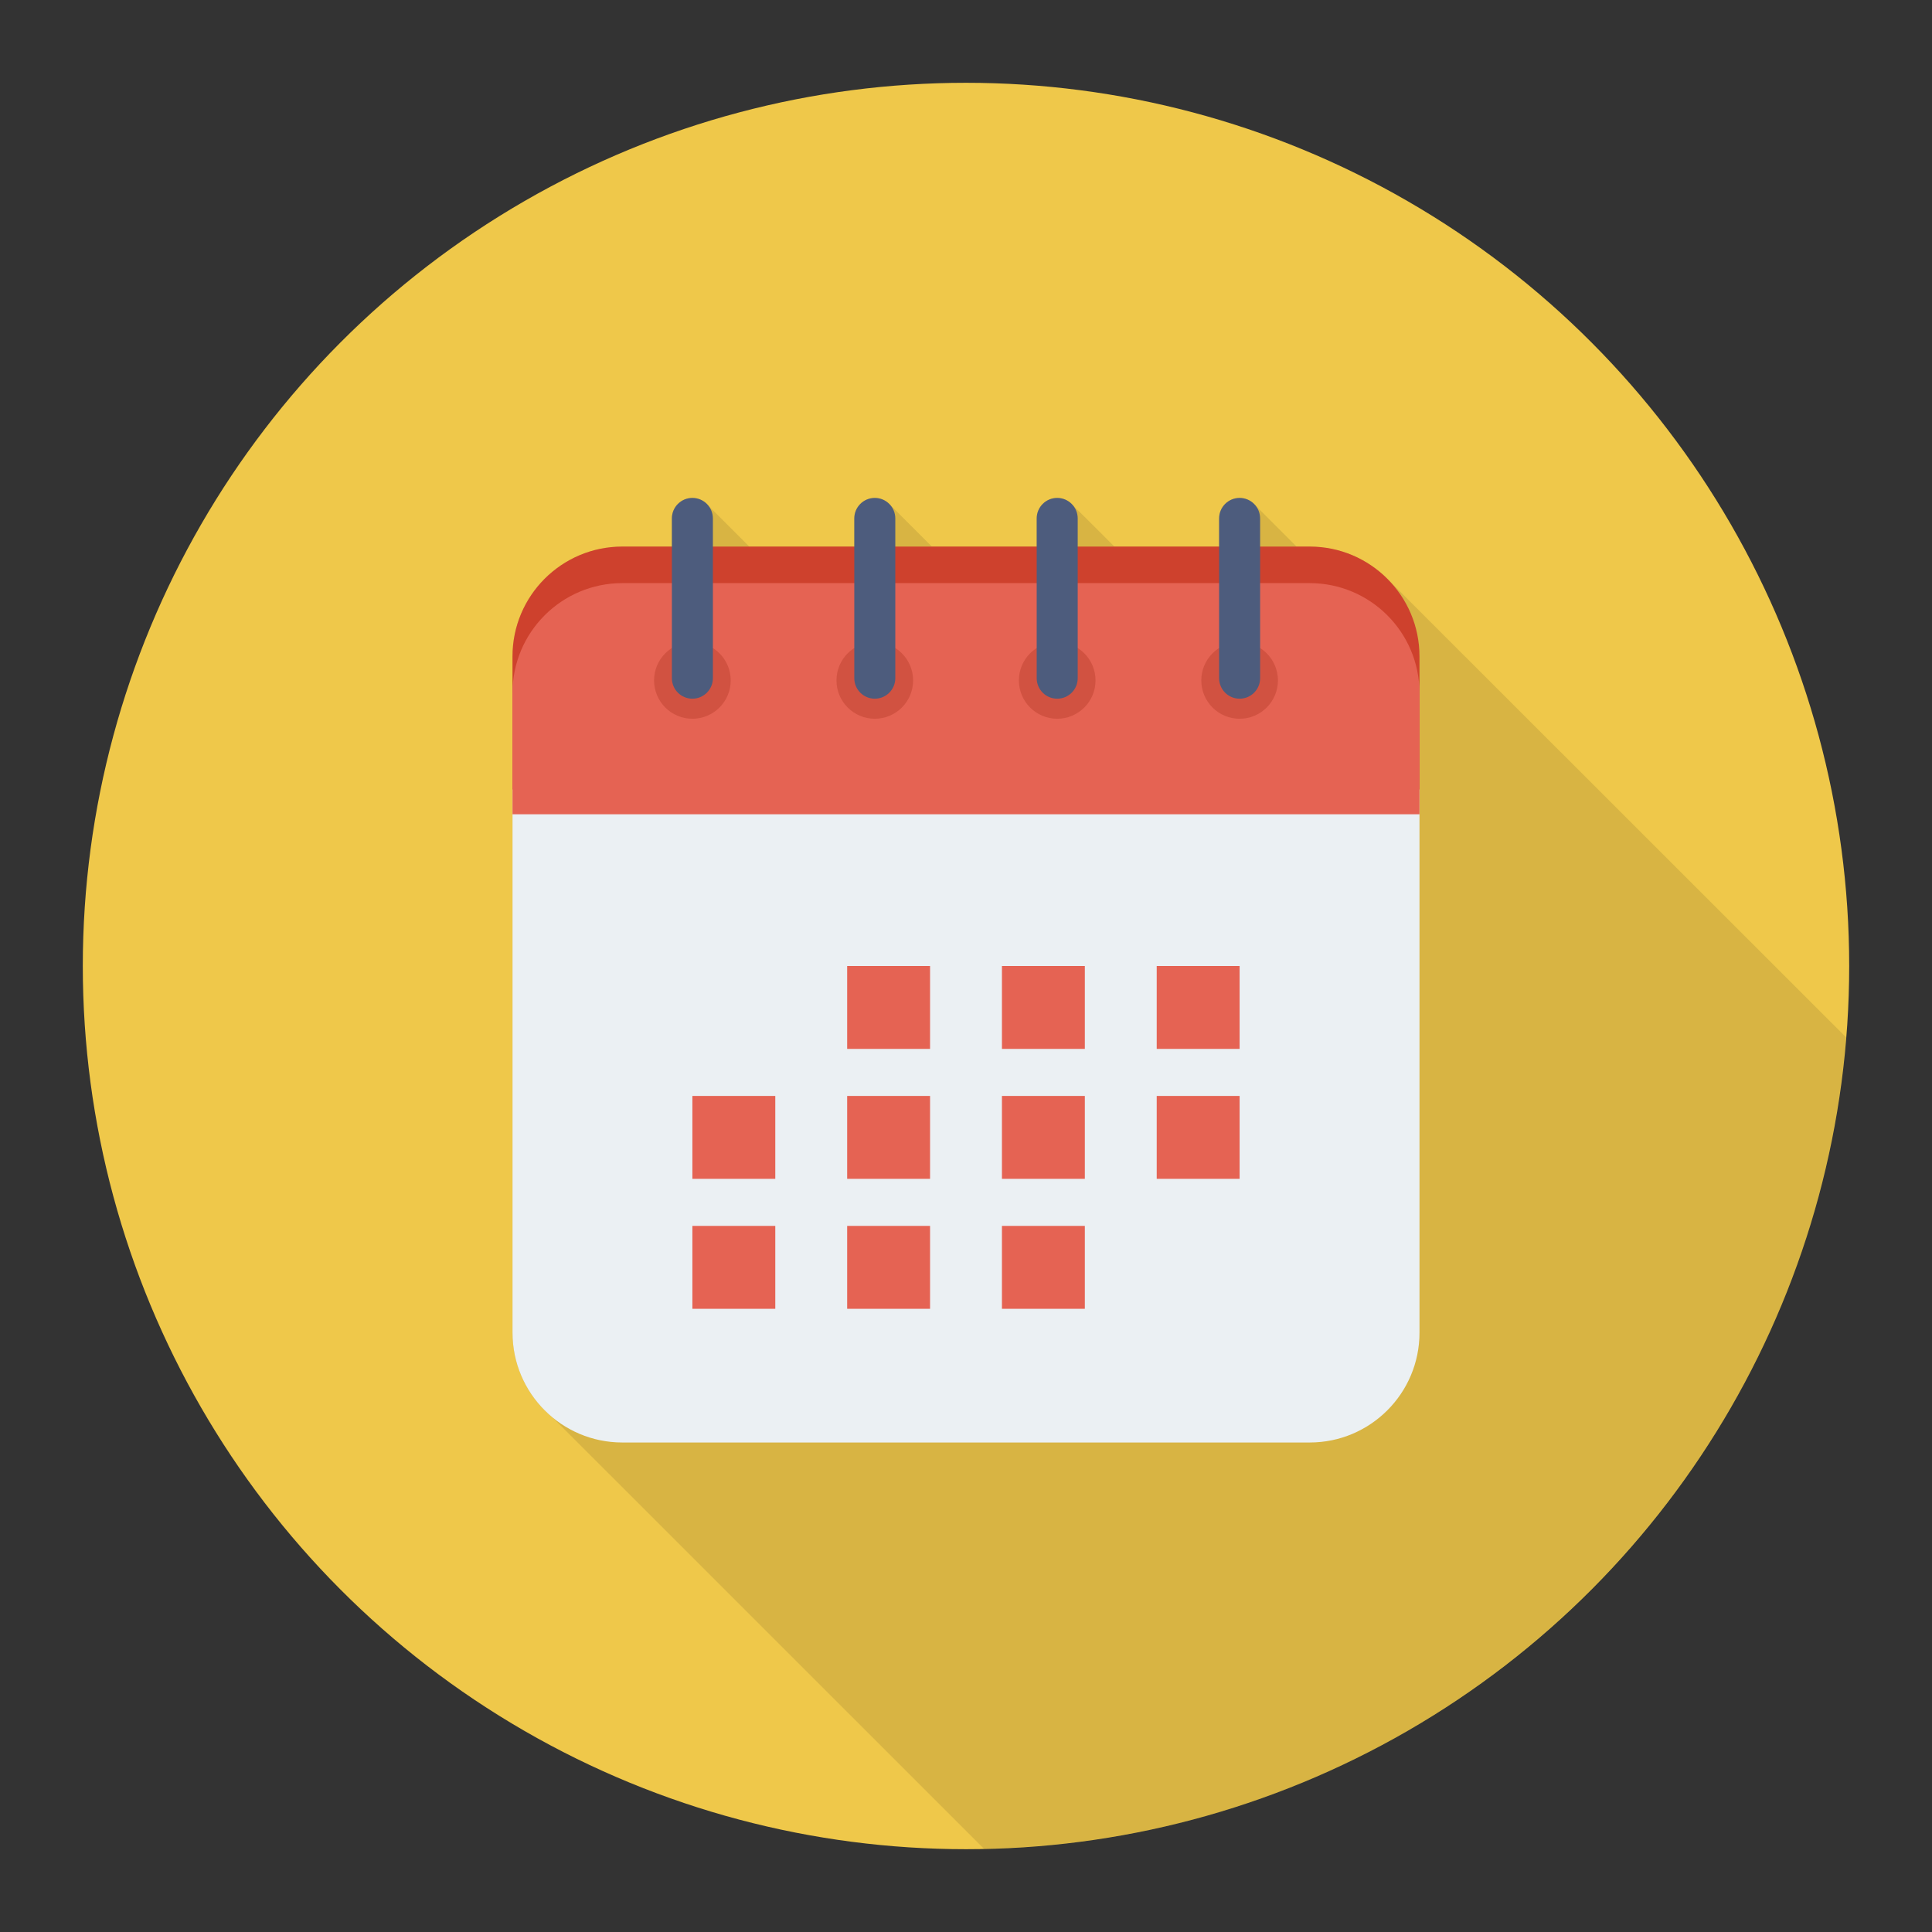 <svg enable-background="new 0 0 140 140" height="512" viewBox="0 0 140 140" width="512" xmlns="http://www.w3.org/2000/svg"><rect x="0" y="0" width="140" height="140" fill="#333333" stroke="none"/><circle cx="70" cy="70" fill="#efc84a" r="64"/><path d="m94.906 39.608h-.95l-3.03-3.03c-.27-.3-.66-.5-1.1-.5-.82 0-1.48.67-1.48 1.49v2.04h-7.59c-1.14-1.15-2.69-2.68-3.04-3.02-.28-.31-.67-.51-1.11-.51-.82 0-1.48.67-1.48 1.49v2.04h-7.6l-3.02-3.02c-.27-.31-.67-.51-1.11-.51-.83 0-1.49.67-1.49 1.49v2.04h-7.61l-2.97-2.97c-.27-.34-.68-.56-1.15-.56-.82 0-1.49.67-1.49 1.49v2.04h-3.59c-4.39 0-7.96 3.56-7.96 7.96v49c0 2.49 1.14 4.71 2.93 6.17l31.233 31.229c33.011-.66 59.875-26.299 62.475-58.799l-33.158-33.14c-1.45-1.49-3.47-2.42-5.71-2.42z" opacity=".1"/><path d="m94.904 42.255h-49.807c-4.395 0-7.958 3.563-7.958 7.958v46.358c0 4.395 3.563 7.958 7.958 7.958h49.807c4.395 0 7.958-3.563 7.958-7.958v-46.358c0-4.395-3.563-7.958-7.958-7.958z" fill="#ebf0f3"/><path d="m102.861 57.207v-9.642c0-4.395-3.563-7.958-7.958-7.958h-49.807c-4.395 0-7.958 3.563-7.958 7.958v9.642z" fill="#ce412d"/><path d="m102.861 59.006v-8.793c0-4.395-3.563-7.958-7.958-7.958h-49.807c-4.395 0-7.958 3.563-7.958 7.958v8.793z" fill="#e56353"/><path d="m50.173 46.529c-1.534 0-2.777 1.243-2.777 2.777s1.243 2.777 2.777 2.777 2.777-1.243 2.777-2.777-1.243-2.777-2.777-2.777z" fill="#d15241"/><path d="m50.173 36.082c-.821 0-1.486.665-1.486 1.486v11.576c0 .821.665 1.486 1.486 1.486s1.486-.665 1.486-1.486v-11.576c0-.821-.665-1.486-1.486-1.486z" fill="#4d5c7d"/><path d="m63.391 46.529c-1.534 0-2.777 1.243-2.777 2.777s1.243 2.777 2.777 2.777c1.534 0 2.777-1.243 2.777-2.777s-1.243-2.777-2.777-2.777z" fill="#d15241"/><path d="m63.391 36.082c-.821 0-1.486.665-1.486 1.486v11.576c0 .821.665 1.486 1.486 1.486.821 0 1.486-.665 1.486-1.486v-11.576c0-.821-.665-1.486-1.486-1.486z" fill="#4d5c7d"/><path d="m76.609 46.529c-1.534 0-2.777 1.243-2.777 2.777s1.243 2.777 2.777 2.777 2.777-1.243 2.777-2.777-1.243-2.777-2.777-2.777z" fill="#d15241"/><path d="m76.609 36.082c-.821 0-1.486.665-1.486 1.486v11.576c0 .821.665 1.486 1.486 1.486s1.486-.665 1.486-1.486v-11.576c0-.821-.665-1.486-1.486-1.486z" fill="#4d5c7d"/><path d="m89.827 46.529c-1.534 0-2.777 1.243-2.777 2.777s1.243 2.777 2.777 2.777 2.777-1.243 2.777-2.777-1.243-2.777-2.777-2.777z" fill="#d15241"/><path d="m89.827 36.082c-.821 0-1.486.665-1.486 1.486v11.576c0 .821.665 1.486 1.486 1.486.821 0 1.486-.665 1.486-1.486v-11.576c0-.821-.665-1.486-1.486-1.486z" fill="#4d5c7d"/><g fill="#e56353"><path d="m61.389 70h6.007v6.007h-6.007z"/><path d="m72.604 70h6.007v6.007h-6.007z"/><path d="m83.82 70h6.007v6.007h-6.007z"/><path d="m50.173 79.416h6.007v6.007h-6.007z"/><path d="m61.389 79.416h6.007v6.007h-6.007z"/><path d="m72.604 79.416h6.007v6.007h-6.007z"/><path d="m83.82 79.416h6.007v6.007h-6.007z"/><path d="m50.173 88.833h6.007v6.007h-6.007z"/><path d="m61.389 88.833h6.007v6.007h-6.007z"/><path d="m72.604 88.833h6.007v6.007h-6.007z"/></g></svg>
